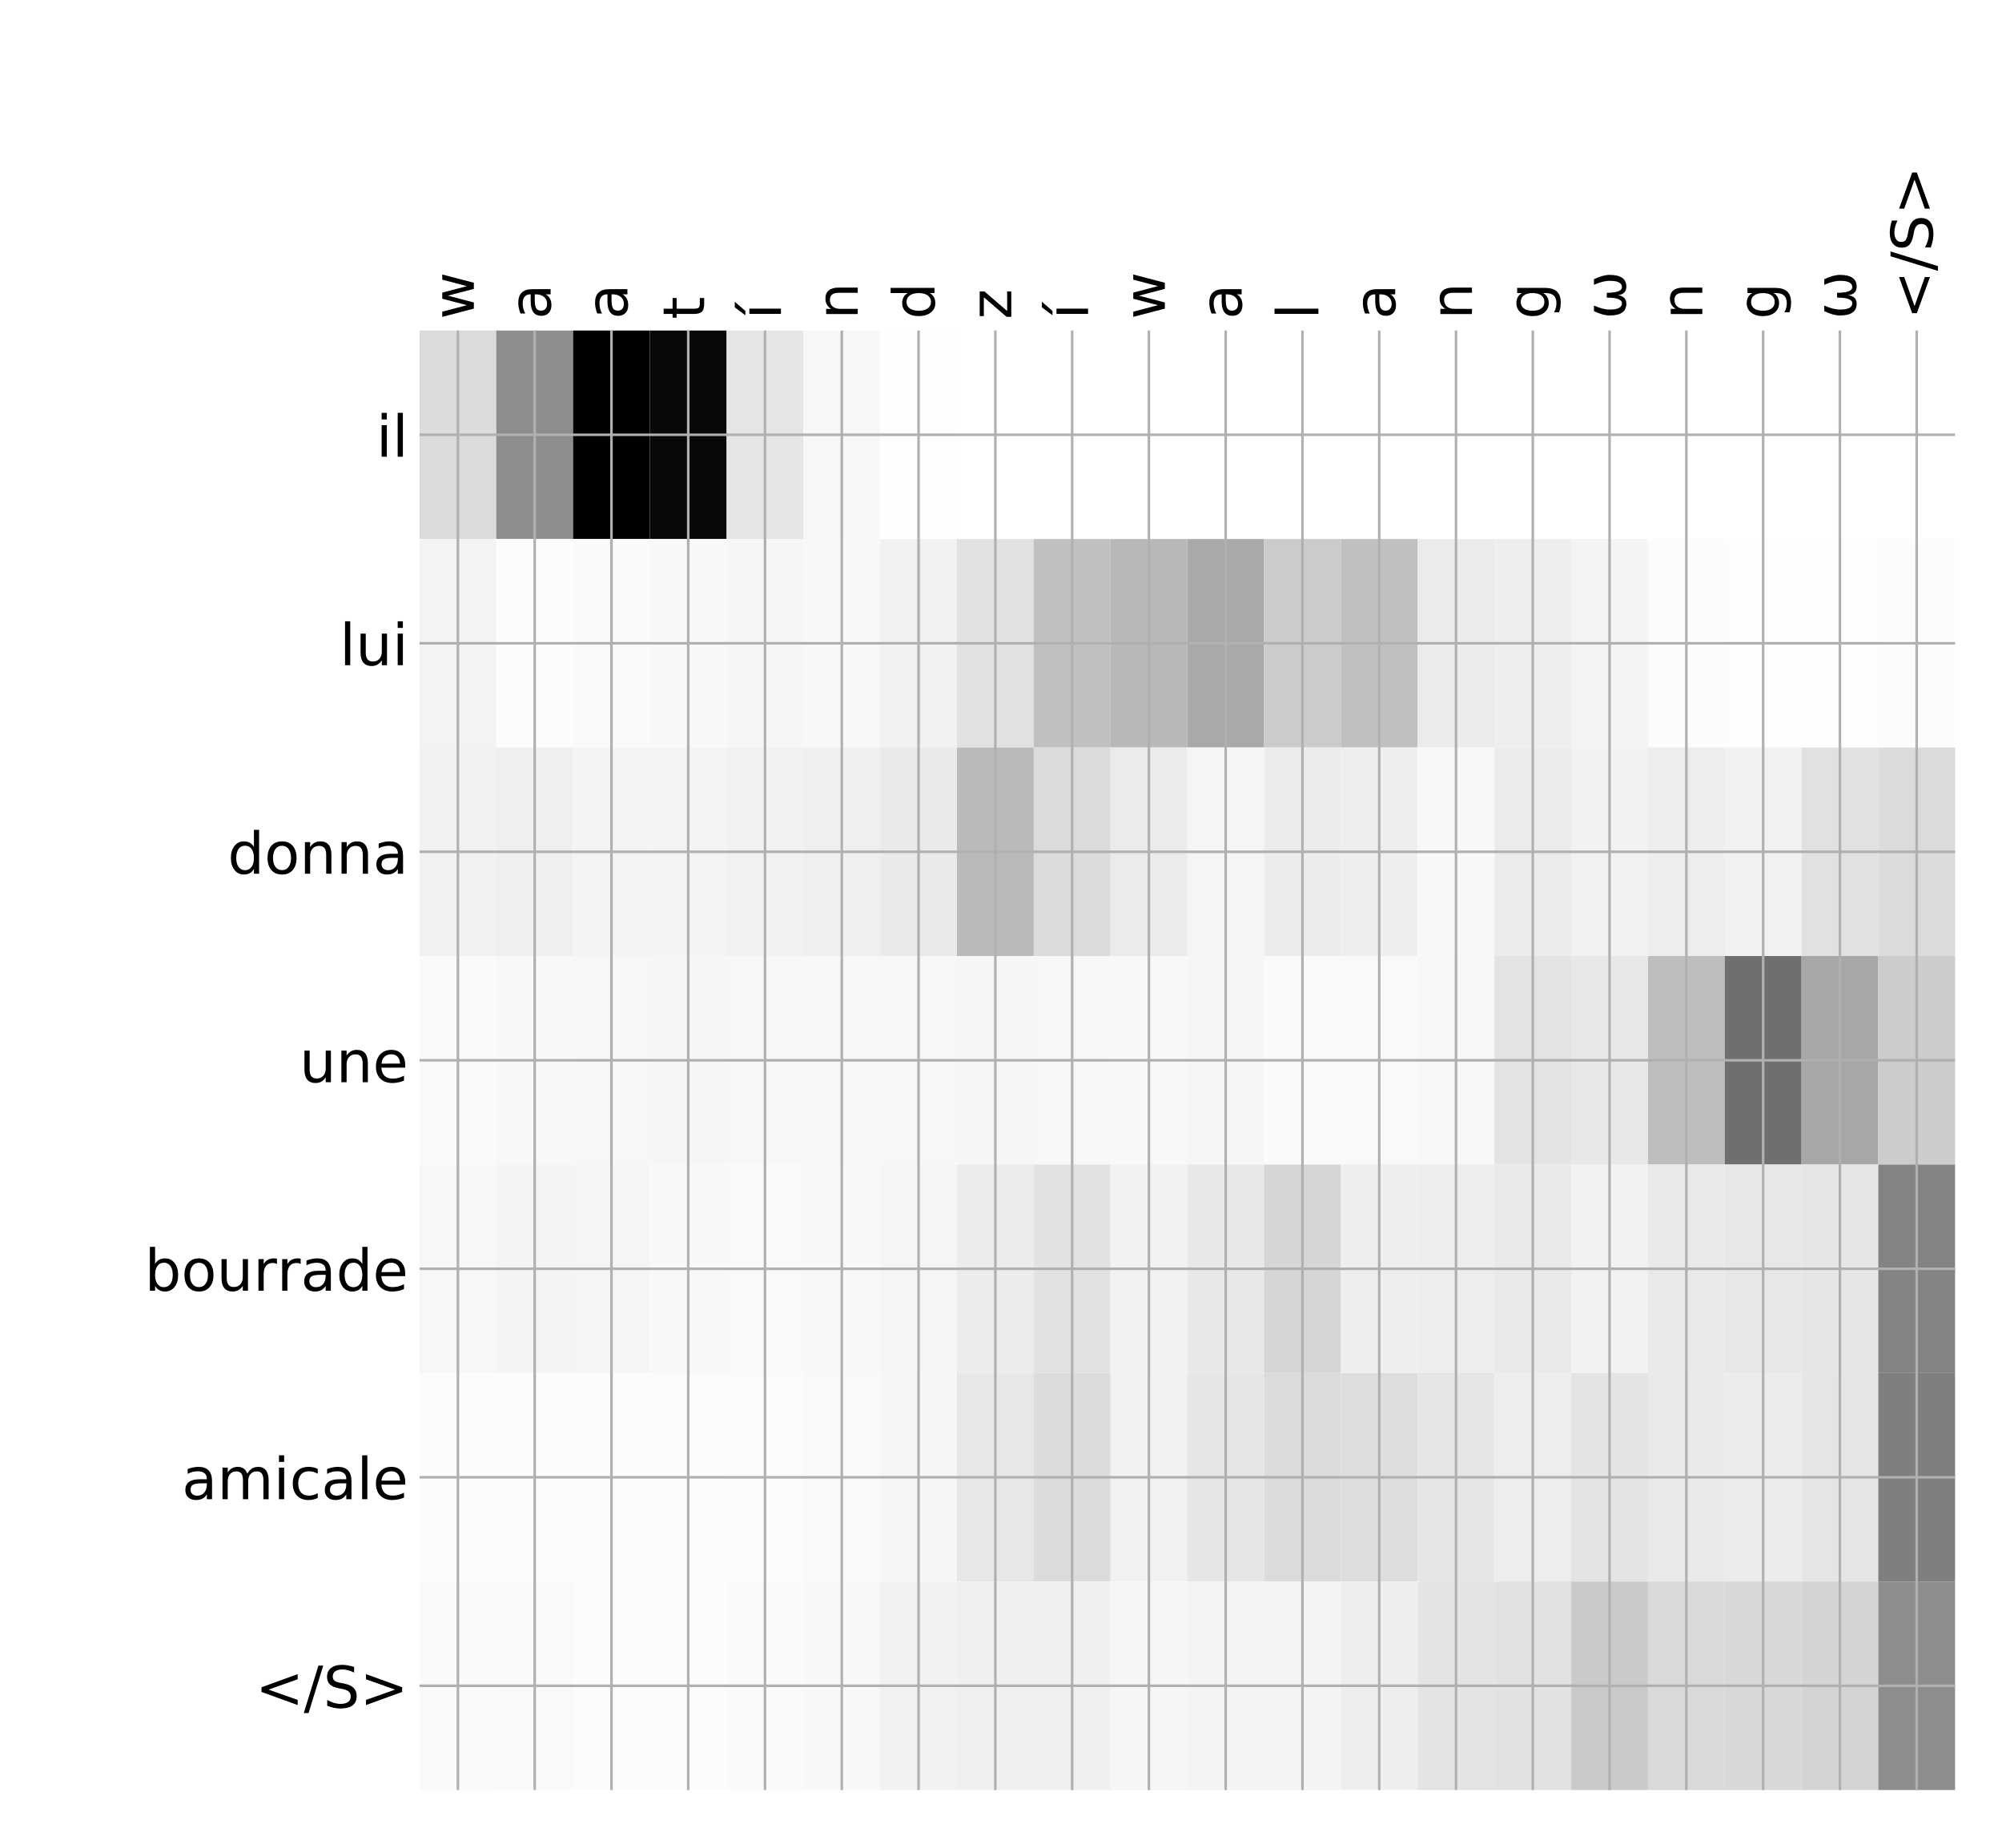<?xml version="1.0" encoding="utf-8" standalone="no"?>
<!DOCTYPE svg PUBLIC "-//W3C//DTD SVG 1.1//EN"
  "http://www.w3.org/Graphics/SVG/1.1/DTD/svg11.dtd">
<!-- Created with matplotlib (http://matplotlib.org/) -->
<svg height="576pt" version="1.1" viewBox="0 0 624 576" width="624pt" xmlns="http://www.w3.org/2000/svg" xmlns:xlink="http://www.w3.org/1999/xlink">
 <defs>
  <style type="text/css">
*{stroke-linecap:butt;stroke-linejoin:round;}
  </style>
 </defs>
 <g id="figure_1">
  <g id="patch_1">
   <path d="M 0 576 
L 624 576 
L 624 0 
L 0 0 
z
" style="fill:#ffffff;"/>
  </g>
  <g id="axes_1">
   <g id="PolyCollection_1">
    <path clip-path="url(#p5110d9d8f3)" d="M 130.758 103.033 
L 130.758 168.029 
L 154.689 168.029 
L 154.689 103.033 
L 130.758 103.033 
z
" style="fill:#dbdbdb;"/>
    <path clip-path="url(#p5110d9d8f3)" d="M 154.689 103.033 
L 154.689 168.029 
L 178.62 168.029 
L 178.62 103.033 
L 154.689 103.033 
z
" style="fill:#8d8d8d;"/>
    <path clip-path="url(#p5110d9d8f3)" d="M 178.62 103.033 
L 178.62 168.029 
L 202.551 168.029 
L 202.551 103.033 
L 178.62 103.033 
z
"/>
    <path clip-path="url(#p5110d9d8f3)" d="M 202.551 103.033 
L 202.551 168.029 
L 226.482 168.029 
L 226.482 103.033 
L 202.551 103.033 
z
" style="fill:#080808;"/>
    <path clip-path="url(#p5110d9d8f3)" d="M 226.482 103.033 
L 226.482 168.029 
L 250.412 168.029 
L 250.412 103.033 
L 226.482 103.033 
z
" style="fill:#e5e5e5;"/>
    <path clip-path="url(#p5110d9d8f3)" d="M 250.412 103.033 
L 250.412 168.029 
L 274.343 168.029 
L 274.343 103.033 
L 250.412 103.033 
z
" style="fill:#f7f7f7;"/>
    <path clip-path="url(#p5110d9d8f3)" d="M 274.343 103.033 
L 274.343 168.029 
L 298.274 168.029 
L 298.274 103.033 
L 274.343 103.033 
z
" style="fill:#fefefe;"/>
    <path clip-path="url(#p5110d9d8f3)" d="M 298.274 103.033 
L 298.274 168.029 
L 322.205 168.029 
L 322.205 103.033 
L 298.274 103.033 
z
" style="fill:#ffffff;"/>
    <path clip-path="url(#p5110d9d8f3)" d="M 322.205 103.033 
L 322.205 168.029 
L 346.136 168.029 
L 346.136 103.033 
L 322.205 103.033 
z
" style="fill:#ffffff;"/>
    <path clip-path="url(#p5110d9d8f3)" d="M 346.136 103.033 
L 346.136 168.029 
L 370.067 168.029 
L 370.067 103.033 
L 346.136 103.033 
z
" style="fill:#ffffff;"/>
    <path clip-path="url(#p5110d9d8f3)" d="M 370.067 103.033 
L 370.067 168.029 
L 393.998 168.029 
L 393.998 103.033 
L 370.067 103.033 
z
" style="fill:#ffffff;"/>
    <path clip-path="url(#p5110d9d8f3)" d="M 393.998 103.033 
L 393.998 168.029 
L 417.928 168.029 
L 417.928 103.033 
L 393.998 103.033 
z
" style="fill:#ffffff;"/>
    <path clip-path="url(#p5110d9d8f3)" d="M 417.928 103.033 
L 417.928 168.029 
L 441.859 168.029 
L 441.859 103.033 
L 417.928 103.033 
z
" style="fill:#ffffff;"/>
    <path clip-path="url(#p5110d9d8f3)" d="M 441.859 103.033 
L 441.859 168.029 
L 465.79 168.029 
L 465.79 103.033 
L 441.859 103.033 
z
" style="fill:#ffffff;"/>
    <path clip-path="url(#p5110d9d8f3)" d="M 465.79 103.033 
L 465.79 168.029 
L 489.721 168.029 
L 489.721 103.033 
L 465.79 103.033 
z
" style="fill:#ffffff;"/>
    <path clip-path="url(#p5110d9d8f3)" d="M 489.721 103.033 
L 489.721 168.029 
L 513.652 168.029 
L 513.652 103.033 
L 489.721 103.033 
z
" style="fill:#ffffff;"/>
    <path clip-path="url(#p5110d9d8f3)" d="M 513.652 103.033 
L 513.652 168.029 
L 537.582 168.029 
L 537.582 103.033 
L 513.652 103.033 
z
" style="fill:#ffffff;"/>
    <path clip-path="url(#p5110d9d8f3)" d="M 537.582 103.033 
L 537.582 168.029 
L 561.513 168.029 
L 561.513 103.033 
L 537.582 103.033 
z
" style="fill:#ffffff;"/>
    <path clip-path="url(#p5110d9d8f3)" d="M 561.513 103.033 
L 561.513 168.029 
L 585.444 168.029 
L 585.444 103.033 
L 561.513 103.033 
z
" style="fill:#ffffff;"/>
    <path clip-path="url(#p5110d9d8f3)" d="M 585.444 103.033 
L 585.444 168.029 
L 609.375 168.029 
L 609.375 103.033 
L 585.444 103.033 
z
" style="fill:#ffffff;"/>
    <path clip-path="url(#p5110d9d8f3)" d="M 130.758 168.029 
L 130.758 233.024 
L 154.689 233.024 
L 154.689 168.029 
L 130.758 168.029 
z
" style="fill:#f3f3f3;"/>
    <path clip-path="url(#p5110d9d8f3)" d="M 154.689 168.029 
L 154.689 233.024 
L 178.62 233.024 
L 178.62 168.029 
L 154.689 168.029 
z
" style="fill:#fcfcfc;"/>
    <path clip-path="url(#p5110d9d8f3)" d="M 178.62 168.029 
L 178.62 233.024 
L 202.551 233.024 
L 202.551 168.029 
L 178.62 168.029 
z
" style="fill:#fafafa;"/>
    <path clip-path="url(#p5110d9d8f3)" d="M 202.551 168.029 
L 202.551 233.024 
L 226.482 233.024 
L 226.482 168.029 
L 202.551 168.029 
z
" style="fill:#f8f8f8;"/>
    <path clip-path="url(#p5110d9d8f3)" d="M 226.482 168.029 
L 226.482 233.024 
L 250.412 233.024 
L 250.412 168.029 
L 226.482 168.029 
z
" style="fill:#f6f6f6;"/>
    <path clip-path="url(#p5110d9d8f3)" d="M 250.412 168.029 
L 250.412 233.024 
L 274.343 233.024 
L 274.343 168.029 
L 250.412 168.029 
z
" style="fill:#f8f8f8;"/>
    <path clip-path="url(#p5110d9d8f3)" d="M 274.343 168.029 
L 274.343 233.024 
L 298.274 233.024 
L 298.274 168.029 
L 274.343 168.029 
z
" style="fill:#f1f1f1;"/>
    <path clip-path="url(#p5110d9d8f3)" d="M 298.274 168.029 
L 298.274 233.024 
L 322.205 233.024 
L 322.205 168.029 
L 298.274 168.029 
z
" style="fill:#e1e1e1;"/>
    <path clip-path="url(#p5110d9d8f3)" d="M 322.205 168.029 
L 322.205 233.024 
L 346.136 233.024 
L 346.136 168.029 
L 322.205 168.029 
z
" style="fill:#c0c0c0;"/>
    <path clip-path="url(#p5110d9d8f3)" d="M 346.136 168.029 
L 346.136 233.024 
L 370.067 233.024 
L 370.067 168.029 
L 346.136 168.029 
z
" style="fill:#b8b8b8;"/>
    <path clip-path="url(#p5110d9d8f3)" d="M 370.067 168.029 
L 370.067 233.024 
L 393.998 233.024 
L 393.998 168.029 
L 370.067 168.029 
z
" style="fill:#a9a9a9;"/>
    <path clip-path="url(#p5110d9d8f3)" d="M 393.998 168.029 
L 393.998 233.024 
L 417.928 233.024 
L 417.928 168.029 
L 393.998 168.029 
z
" style="fill:#cbcbcb;"/>
    <path clip-path="url(#p5110d9d8f3)" d="M 417.928 168.029 
L 417.928 233.024 
L 441.859 233.024 
L 441.859 168.029 
L 417.928 168.029 
z
" style="fill:#c0c0c0;"/>
    <path clip-path="url(#p5110d9d8f3)" d="M 441.859 168.029 
L 441.859 233.024 
L 465.79 233.024 
L 465.79 168.029 
L 441.859 168.029 
z
" style="fill:#ebebeb;"/>
    <path clip-path="url(#p5110d9d8f3)" d="M 465.79 168.029 
L 465.79 233.024 
L 489.721 233.024 
L 489.721 168.029 
L 465.79 168.029 
z
" style="fill:#eeeeee;"/>
    <path clip-path="url(#p5110d9d8f3)" d="M 489.721 168.029 
L 489.721 233.024 
L 513.652 233.024 
L 513.652 168.029 
L 489.721 168.029 
z
" style="fill:#f4f4f4;"/>
    <path clip-path="url(#p5110d9d8f3)" d="M 513.652 168.029 
L 513.652 233.024 
L 537.582 233.024 
L 537.582 168.029 
L 513.652 168.029 
z
" style="fill:#fcfcfc;"/>
    <path clip-path="url(#p5110d9d8f3)" d="M 537.582 168.029 
L 537.582 233.024 
L 561.513 233.024 
L 561.513 168.029 
L 537.582 168.029 
z
" style="fill:#fdfdfd;"/>
    <path clip-path="url(#p5110d9d8f3)" d="M 561.513 168.029 
L 561.513 233.024 
L 585.444 233.024 
L 585.444 168.029 
L 561.513 168.029 
z
" style="fill:#fefefe;"/>
    <path clip-path="url(#p5110d9d8f3)" d="M 585.444 168.029 
L 585.444 233.024 
L 609.375 233.024 
L 609.375 168.029 
L 585.444 168.029 
z
" style="fill:#fcfcfc;"/>
    <path clip-path="url(#p5110d9d8f3)" d="M 130.758 233.024 
L 130.758 298.019 
L 154.689 298.019 
L 154.689 233.024 
L 130.758 233.024 
z
" style="fill:#f1f1f1;"/>
    <path clip-path="url(#p5110d9d8f3)" d="M 154.689 233.024 
L 154.689 298.019 
L 178.62 298.019 
L 178.62 233.024 
L 154.689 233.024 
z
" style="fill:#efefef;"/>
    <path clip-path="url(#p5110d9d8f3)" d="M 178.62 233.024 
L 178.62 298.019 
L 202.551 298.019 
L 202.551 233.024 
L 178.62 233.024 
z
" style="fill:#f4f4f4;"/>
    <path clip-path="url(#p5110d9d8f3)" d="M 202.551 233.024 
L 202.551 298.019 
L 226.482 298.019 
L 226.482 233.024 
L 202.551 233.024 
z
" style="fill:#f4f4f4;"/>
    <path clip-path="url(#p5110d9d8f3)" d="M 226.482 233.024 
L 226.482 298.019 
L 250.412 298.019 
L 250.412 233.024 
L 226.482 233.024 
z
" style="fill:#f1f1f1;"/>
    <path clip-path="url(#p5110d9d8f3)" d="M 250.412 233.024 
L 250.412 298.019 
L 274.343 298.019 
L 274.343 233.024 
L 250.412 233.024 
z
" style="fill:#efefef;"/>
    <path clip-path="url(#p5110d9d8f3)" d="M 274.343 233.024 
L 274.343 298.019 
L 298.274 298.019 
L 298.274 233.024 
L 274.343 233.024 
z
" style="fill:#eaeaea;"/>
    <path clip-path="url(#p5110d9d8f3)" d="M 298.274 233.024 
L 298.274 298.019 
L 322.205 298.019 
L 322.205 233.024 
L 298.274 233.024 
z
" style="fill:#b9b9b9;"/>
    <path clip-path="url(#p5110d9d8f3)" d="M 322.205 233.024 
L 322.205 298.019 
L 346.136 298.019 
L 346.136 233.024 
L 322.205 233.024 
z
" style="fill:#dbdbdb;"/>
    <path clip-path="url(#p5110d9d8f3)" d="M 346.136 233.024 
L 346.136 298.019 
L 370.067 298.019 
L 370.067 233.024 
L 346.136 233.024 
z
" style="fill:#ebebeb;"/>
    <path clip-path="url(#p5110d9d8f3)" d="M 370.067 233.024 
L 370.067 298.019 
L 393.998 298.019 
L 393.998 233.024 
L 370.067 233.024 
z
" style="fill:#f5f5f5;"/>
    <path clip-path="url(#p5110d9d8f3)" d="M 393.998 233.024 
L 393.998 298.019 
L 417.928 298.019 
L 417.928 233.024 
L 393.998 233.024 
z
" style="fill:#ececec;"/>
    <path clip-path="url(#p5110d9d8f3)" d="M 417.928 233.024 
L 417.928 298.019 
L 441.859 298.019 
L 441.859 233.024 
L 417.928 233.024 
z
" style="fill:#eeeeee;"/>
    <path clip-path="url(#p5110d9d8f3)" d="M 441.859 233.024 
L 441.859 298.019 
L 465.79 298.019 
L 465.79 233.024 
L 441.859 233.024 
z
" style="fill:#f8f8f8;"/>
    <path clip-path="url(#p5110d9d8f3)" d="M 465.79 233.024 
L 465.79 298.019 
L 489.721 298.019 
L 489.721 233.024 
L 465.79 233.024 
z
" style="fill:#ebebeb;"/>
    <path clip-path="url(#p5110d9d8f3)" d="M 489.721 233.024 
L 489.721 298.019 
L 513.652 298.019 
L 513.652 233.024 
L 489.721 233.024 
z
" style="fill:#f2f2f2;"/>
    <path clip-path="url(#p5110d9d8f3)" d="M 513.652 233.024 
L 513.652 298.019 
L 537.582 298.019 
L 537.582 233.024 
L 513.652 233.024 
z
" style="fill:#ededed;"/>
    <path clip-path="url(#p5110d9d8f3)" d="M 537.582 233.024 
L 537.582 298.019 
L 561.513 298.019 
L 561.513 233.024 
L 537.582 233.024 
z
" style="fill:#f1f1f1;"/>
    <path clip-path="url(#p5110d9d8f3)" d="M 561.513 233.024 
L 561.513 298.019 
L 585.444 298.019 
L 585.444 233.024 
L 561.513 233.024 
z
" style="fill:#e1e1e1;"/>
    <path clip-path="url(#p5110d9d8f3)" d="M 585.444 233.024 
L 585.444 298.019 
L 609.375 298.019 
L 609.375 233.024 
L 585.444 233.024 
z
" style="fill:#dbdbdb;"/>
    <path clip-path="url(#p5110d9d8f3)" d="M 130.758 298.019 
L 130.758 363.014 
L 154.689 363.014 
L 154.689 298.019 
L 130.758 298.019 
z
" style="fill:#fafafa;"/>
    <path clip-path="url(#p5110d9d8f3)" d="M 154.689 298.019 
L 154.689 363.014 
L 178.62 363.014 
L 178.62 298.019 
L 154.689 298.019 
z
" style="fill:#f8f8f8;"/>
    <path clip-path="url(#p5110d9d8f3)" d="M 178.62 298.019 
L 178.62 363.014 
L 202.551 363.014 
L 202.551 298.019 
L 178.62 298.019 
z
" style="fill:#f7f7f7;"/>
    <path clip-path="url(#p5110d9d8f3)" d="M 202.551 298.019 
L 202.551 363.014 
L 226.482 363.014 
L 226.482 298.019 
L 202.551 298.019 
z
" style="fill:#f6f6f6;"/>
    <path clip-path="url(#p5110d9d8f3)" d="M 226.482 298.019 
L 226.482 363.014 
L 250.412 363.014 
L 250.412 298.019 
L 226.482 298.019 
z
" style="fill:#f7f7f7;"/>
    <path clip-path="url(#p5110d9d8f3)" d="M 250.412 298.019 
L 250.412 363.014 
L 274.343 363.014 
L 274.343 298.019 
L 250.412 298.019 
z
" style="fill:#f7f7f7;"/>
    <path clip-path="url(#p5110d9d8f3)" d="M 274.343 298.019 
L 274.343 363.014 
L 298.274 363.014 
L 298.274 298.019 
L 274.343 298.019 
z
" style="fill:#f7f7f7;"/>
    <path clip-path="url(#p5110d9d8f3)" d="M 298.274 298.019 
L 298.274 363.014 
L 322.205 363.014 
L 322.205 298.019 
L 298.274 298.019 
z
" style="fill:#f6f6f6;"/>
    <path clip-path="url(#p5110d9d8f3)" d="M 322.205 298.019 
L 322.205 363.014 
L 346.136 363.014 
L 346.136 298.019 
L 322.205 298.019 
z
" style="fill:#f7f7f7;"/>
    <path clip-path="url(#p5110d9d8f3)" d="M 346.136 298.019 
L 346.136 363.014 
L 370.067 363.014 
L 370.067 298.019 
L 346.136 298.019 
z
" style="fill:#f8f8f8;"/>
    <path clip-path="url(#p5110d9d8f3)" d="M 370.067 298.019 
L 370.067 363.014 
L 393.998 363.014 
L 393.998 298.019 
L 370.067 298.019 
z
" style="fill:#f6f6f6;"/>
    <path clip-path="url(#p5110d9d8f3)" d="M 393.998 298.019 
L 393.998 363.014 
L 417.928 363.014 
L 417.928 298.019 
L 393.998 298.019 
z
" style="fill:#fafafa;"/>
    <path clip-path="url(#p5110d9d8f3)" d="M 417.928 298.019 
L 417.928 363.014 
L 441.859 363.014 
L 441.859 298.019 
L 417.928 298.019 
z
" style="fill:#f9f9f9;"/>
    <path clip-path="url(#p5110d9d8f3)" d="M 441.859 298.019 
L 441.859 363.014 
L 465.79 363.014 
L 465.79 298.019 
L 441.859 298.019 
z
" style="fill:#f7f7f7;"/>
    <path clip-path="url(#p5110d9d8f3)" d="M 465.79 298.019 
L 465.79 363.014 
L 489.721 363.014 
L 489.721 298.019 
L 465.79 298.019 
z
" style="fill:#e3e3e3;"/>
    <path clip-path="url(#p5110d9d8f3)" d="M 489.721 298.019 
L 489.721 363.014 
L 513.652 363.014 
L 513.652 298.019 
L 489.721 298.019 
z
" style="fill:#e8e8e8;"/>
    <path clip-path="url(#p5110d9d8f3)" d="M 513.652 298.019 
L 513.652 363.014 
L 537.582 363.014 
L 537.582 298.019 
L 513.652 298.019 
z
" style="fill:#bebebe;"/>
    <path clip-path="url(#p5110d9d8f3)" d="M 537.582 298.019 
L 537.582 363.014 
L 561.513 363.014 
L 561.513 298.019 
L 537.582 298.019 
z
" style="fill:#6f6f6f;"/>
    <path clip-path="url(#p5110d9d8f3)" d="M 561.513 298.019 
L 561.513 363.014 
L 585.444 363.014 
L 585.444 298.019 
L 561.513 298.019 
z
" style="fill:#a7a7a7;"/>
    <path clip-path="url(#p5110d9d8f3)" d="M 585.444 298.019 
L 585.444 363.014 
L 609.375 363.014 
L 609.375 298.019 
L 585.444 298.019 
z
" style="fill:#cccccc;"/>
    <path clip-path="url(#p5110d9d8f3)" d="M 130.758 363.014 
L 130.758 428.01 
L 154.689 428.01 
L 154.689 363.014 
L 130.758 363.014 
z
" style="fill:#f7f7f7;"/>
    <path clip-path="url(#p5110d9d8f3)" d="M 154.689 363.014 
L 154.689 428.01 
L 178.62 428.01 
L 178.62 363.014 
L 154.689 363.014 
z
" style="fill:#f4f4f4;"/>
    <path clip-path="url(#p5110d9d8f3)" d="M 178.62 363.014 
L 178.62 428.01 
L 202.551 428.01 
L 202.551 363.014 
L 178.62 363.014 
z
" style="fill:#f5f5f5;"/>
    <path clip-path="url(#p5110d9d8f3)" d="M 202.551 363.014 
L 202.551 428.01 
L 226.482 428.01 
L 226.482 363.014 
L 202.551 363.014 
z
" style="fill:#f8f8f8;"/>
    <path clip-path="url(#p5110d9d8f3)" d="M 226.482 363.014 
L 226.482 428.01 
L 250.412 428.01 
L 250.412 363.014 
L 226.482 363.014 
z
" style="fill:#f9f9f9;"/>
    <path clip-path="url(#p5110d9d8f3)" d="M 250.412 363.014 
L 250.412 428.01 
L 274.343 428.01 
L 274.343 363.014 
L 250.412 363.014 
z
" style="fill:#f8f8f8;"/>
    <path clip-path="url(#p5110d9d8f3)" d="M 274.343 363.014 
L 274.343 428.01 
L 298.274 428.01 
L 298.274 363.014 
L 274.343 363.014 
z
" style="fill:#f5f5f5;"/>
    <path clip-path="url(#p5110d9d8f3)" d="M 298.274 363.014 
L 298.274 428.01 
L 322.205 428.01 
L 322.205 363.014 
L 298.274 363.014 
z
" style="fill:#ececec;"/>
    <path clip-path="url(#p5110d9d8f3)" d="M 322.205 363.014 
L 322.205 428.01 
L 346.136 428.01 
L 346.136 363.014 
L 322.205 363.014 
z
" style="fill:#e2e2e2;"/>
    <path clip-path="url(#p5110d9d8f3)" d="M 346.136 363.014 
L 346.136 428.01 
L 370.067 428.01 
L 370.067 363.014 
L 346.136 363.014 
z
" style="fill:#f2f2f2;"/>
    <path clip-path="url(#p5110d9d8f3)" d="M 370.067 363.014 
L 370.067 428.01 
L 393.998 428.01 
L 393.998 363.014 
L 370.067 363.014 
z
" style="fill:#e8e8e8;"/>
    <path clip-path="url(#p5110d9d8f3)" d="M 393.998 363.014 
L 393.998 428.01 
L 417.928 428.01 
L 417.928 363.014 
L 393.998 363.014 
z
" style="fill:#d6d6d6;"/>
    <path clip-path="url(#p5110d9d8f3)" d="M 417.928 363.014 
L 417.928 428.01 
L 441.859 428.01 
L 441.859 363.014 
L 417.928 363.014 
z
" style="fill:#eeeeee;"/>
    <path clip-path="url(#p5110d9d8f3)" d="M 441.859 363.014 
L 441.859 428.01 
L 465.79 428.01 
L 465.79 363.014 
L 441.859 363.014 
z
" style="fill:#ededed;"/>
    <path clip-path="url(#p5110d9d8f3)" d="M 465.79 363.014 
L 465.79 428.01 
L 489.721 428.01 
L 489.721 363.014 
L 465.79 363.014 
z
" style="fill:#e9e9e9;"/>
    <path clip-path="url(#p5110d9d8f3)" d="M 489.721 363.014 
L 489.721 428.01 
L 513.652 428.01 
L 513.652 363.014 
L 489.721 363.014 
z
" style="fill:#f2f2f2;"/>
    <path clip-path="url(#p5110d9d8f3)" d="M 513.652 363.014 
L 513.652 428.01 
L 537.582 428.01 
L 537.582 363.014 
L 513.652 363.014 
z
" style="fill:#e9e9e9;"/>
    <path clip-path="url(#p5110d9d8f3)" d="M 537.582 363.014 
L 537.582 428.01 
L 561.513 428.01 
L 561.513 363.014 
L 537.582 363.014 
z
" style="fill:#e7e7e7;"/>
    <path clip-path="url(#p5110d9d8f3)" d="M 561.513 363.014 
L 561.513 428.01 
L 585.444 428.01 
L 585.444 363.014 
L 561.513 363.014 
z
" style="fill:#e6e6e6;"/>
    <path clip-path="url(#p5110d9d8f3)" d="M 585.444 363.014 
L 585.444 428.01 
L 609.375 428.01 
L 609.375 363.014 
L 585.444 363.014 
z
" style="fill:#838383;"/>
    <path clip-path="url(#p5110d9d8f3)" d="M 130.758 428.01 
L 130.758 493.005 
L 154.689 493.005 
L 154.689 428.01 
L 130.758 428.01 
z
" style="fill:#fcfcfc;"/>
    <path clip-path="url(#p5110d9d8f3)" d="M 154.689 428.01 
L 154.689 493.005 
L 178.62 493.005 
L 178.62 428.01 
L 154.689 428.01 
z
" style="fill:#fcfcfc;"/>
    <path clip-path="url(#p5110d9d8f3)" d="M 178.62 428.01 
L 178.62 493.005 
L 202.551 493.005 
L 202.551 428.01 
L 178.62 428.01 
z
" style="fill:#fcfcfc;"/>
    <path clip-path="url(#p5110d9d8f3)" d="M 202.551 428.01 
L 202.551 493.005 
L 226.482 493.005 
L 226.482 428.01 
L 202.551 428.01 
z
" style="fill:#fcfcfc;"/>
    <path clip-path="url(#p5110d9d8f3)" d="M 226.482 428.01 
L 226.482 493.005 
L 250.412 493.005 
L 250.412 428.01 
L 226.482 428.01 
z
" style="fill:#fbfbfb;"/>
    <path clip-path="url(#p5110d9d8f3)" d="M 250.412 428.01 
L 250.412 493.005 
L 274.343 493.005 
L 274.343 428.01 
L 250.412 428.01 
z
" style="fill:#f9f9f9;"/>
    <path clip-path="url(#p5110d9d8f3)" d="M 274.343 428.01 
L 274.343 493.005 
L 298.274 493.005 
L 298.274 428.01 
L 274.343 428.01 
z
" style="fill:#f6f6f6;"/>
    <path clip-path="url(#p5110d9d8f3)" d="M 298.274 428.01 
L 298.274 493.005 
L 322.205 493.005 
L 322.205 428.01 
L 298.274 428.01 
z
" style="fill:#e7e7e7;"/>
    <path clip-path="url(#p5110d9d8f3)" d="M 322.205 428.01 
L 322.205 493.005 
L 346.136 493.005 
L 346.136 428.01 
L 322.205 428.01 
z
" style="fill:#dcdcdc;"/>
    <path clip-path="url(#p5110d9d8f3)" d="M 346.136 428.01 
L 346.136 493.005 
L 370.067 493.005 
L 370.067 428.01 
L 346.136 428.01 
z
" style="fill:#f1f1f1;"/>
    <path clip-path="url(#p5110d9d8f3)" d="M 370.067 428.01 
L 370.067 493.005 
L 393.998 493.005 
L 393.998 428.01 
L 370.067 428.01 
z
" style="fill:#e6e6e6;"/>
    <path clip-path="url(#p5110d9d8f3)" d="M 393.998 428.01 
L 393.998 493.005 
L 417.928 493.005 
L 417.928 428.01 
L 393.998 428.01 
z
" style="fill:#dbdbdb;"/>
    <path clip-path="url(#p5110d9d8f3)" d="M 417.928 428.01 
L 417.928 493.005 
L 441.859 493.005 
L 441.859 428.01 
L 417.928 428.01 
z
" style="fill:#dddddd;"/>
    <path clip-path="url(#p5110d9d8f3)" d="M 441.859 428.01 
L 441.859 493.005 
L 465.79 493.005 
L 465.79 428.01 
L 441.859 428.01 
z
" style="fill:#e6e6e6;"/>
    <path clip-path="url(#p5110d9d8f3)" d="M 465.79 428.01 
L 465.79 493.005 
L 489.721 493.005 
L 489.721 428.01 
L 465.79 428.01 
z
" style="fill:#ededed;"/>
    <path clip-path="url(#p5110d9d8f3)" d="M 489.721 428.01 
L 489.721 493.005 
L 513.652 493.005 
L 513.652 428.01 
L 489.721 428.01 
z
" style="fill:#e4e4e4;"/>
    <path clip-path="url(#p5110d9d8f3)" d="M 513.652 428.01 
L 513.652 493.005 
L 537.582 493.005 
L 537.582 428.01 
L 513.652 428.01 
z
" style="fill:#eaeaea;"/>
    <path clip-path="url(#p5110d9d8f3)" d="M 537.582 428.01 
L 537.582 493.005 
L 561.513 493.005 
L 561.513 428.01 
L 537.582 428.01 
z
" style="fill:#ececec;"/>
    <path clip-path="url(#p5110d9d8f3)" d="M 561.513 428.01 
L 561.513 493.005 
L 585.444 493.005 
L 585.444 428.01 
L 561.513 428.01 
z
" style="fill:#e5e5e5;"/>
    <path clip-path="url(#p5110d9d8f3)" d="M 585.444 428.01 
L 585.444 493.005 
L 609.375 493.005 
L 609.375 428.01 
L 585.444 428.01 
z
" style="fill:#7f7f7f;"/>
    <path clip-path="url(#p5110d9d8f3)" d="M 130.758 493.005 
L 130.758 558 
L 154.689 558 
L 154.689 493.005 
L 130.758 493.005 
z
" style="fill:#fafafa;"/>
    <path clip-path="url(#p5110d9d8f3)" d="M 154.689 493.005 
L 154.689 558 
L 178.62 558 
L 178.62 493.005 
L 154.689 493.005 
z
" style="fill:#f9f9f9;"/>
    <path clip-path="url(#p5110d9d8f3)" d="M 178.62 493.005 
L 178.62 558 
L 202.551 558 
L 202.551 493.005 
L 178.62 493.005 
z
" style="fill:#fcfcfc;"/>
    <path clip-path="url(#p5110d9d8f3)" d="M 202.551 493.005 
L 202.551 558 
L 226.482 558 
L 226.482 493.005 
L 202.551 493.005 
z
" style="fill:#fcfcfc;"/>
    <path clip-path="url(#p5110d9d8f3)" d="M 226.482 493.005 
L 226.482 558 
L 250.412 558 
L 250.412 493.005 
L 226.482 493.005 
z
" style="fill:#fafafa;"/>
    <path clip-path="url(#p5110d9d8f3)" d="M 250.412 493.005 
L 250.412 558 
L 274.343 558 
L 274.343 493.005 
L 250.412 493.005 
z
" style="fill:#f8f8f8;"/>
    <path clip-path="url(#p5110d9d8f3)" d="M 274.343 493.005 
L 274.343 558 
L 298.274 558 
L 298.274 493.005 
L 274.343 493.005 
z
" style="fill:#f2f2f2;"/>
    <path clip-path="url(#p5110d9d8f3)" d="M 298.274 493.005 
L 298.274 558 
L 322.205 558 
L 322.205 493.005 
L 298.274 493.005 
z
" style="fill:#f0f0f0;"/>
    <path clip-path="url(#p5110d9d8f3)" d="M 322.205 493.005 
L 322.205 558 
L 346.136 558 
L 346.136 493.005 
L 322.205 493.005 
z
" style="fill:#f0f0f0;"/>
    <path clip-path="url(#p5110d9d8f3)" d="M 346.136 493.005 
L 346.136 558 
L 370.067 558 
L 370.067 493.005 
L 346.136 493.005 
z
" style="fill:#f6f6f6;"/>
    <path clip-path="url(#p5110d9d8f3)" d="M 370.067 493.005 
L 370.067 558 
L 393.998 558 
L 393.998 493.005 
L 370.067 493.005 
z
" style="fill:#f4f4f4;"/>
    <path clip-path="url(#p5110d9d8f3)" d="M 393.998 493.005 
L 393.998 558 
L 417.928 558 
L 417.928 493.005 
L 393.998 493.005 
z
" style="fill:#f4f4f4;"/>
    <path clip-path="url(#p5110d9d8f3)" d="M 417.928 493.005 
L 417.928 558 
L 441.859 558 
L 441.859 493.005 
L 417.928 493.005 
z
" style="fill:#eeeeee;"/>
    <path clip-path="url(#p5110d9d8f3)" d="M 441.859 493.005 
L 441.859 558 
L 465.79 558 
L 465.79 493.005 
L 441.859 493.005 
z
" style="fill:#e4e4e4;"/>
    <path clip-path="url(#p5110d9d8f3)" d="M 465.79 493.005 
L 465.79 558 
L 489.721 558 
L 489.721 493.005 
L 465.79 493.005 
z
" style="fill:#e2e2e2;"/>
    <path clip-path="url(#p5110d9d8f3)" d="M 489.721 493.005 
L 489.721 558 
L 513.652 558 
L 513.652 493.005 
L 489.721 493.005 
z
" style="fill:#cacaca;"/>
    <path clip-path="url(#p5110d9d8f3)" d="M 513.652 493.005 
L 513.652 558 
L 537.582 558 
L 537.582 493.005 
L 513.652 493.005 
z
" style="fill:#d9d9d9;"/>
    <path clip-path="url(#p5110d9d8f3)" d="M 537.582 493.005 
L 537.582 558 
L 561.513 558 
L 561.513 493.005 
L 537.582 493.005 
z
" style="fill:#d8d8d8;"/>
    <path clip-path="url(#p5110d9d8f3)" d="M 561.513 493.005 
L 561.513 558 
L 585.444 558 
L 585.444 493.005 
L 561.513 493.005 
z
" style="fill:#d4d4d4;"/>
    <path clip-path="url(#p5110d9d8f3)" d="M 585.444 493.005 
L 585.444 558 
L 609.375 558 
L 609.375 493.005 
L 585.444 493.005 
z
" style="fill:#8d8d8d;"/>
   </g>
   <g id="matplotlib.axis_1">
    <g id="xtick_1">
     <g id="line2d_1">
      <path clip-path="url(#p5110d9d8f3)" d="M 142.724 558 
L 142.724 103.033 
" style="fill:none;stroke:#b0b0b0;stroke-linecap:square;stroke-width:0.8;"/>
     </g>
     <g id="line2d_2"/>
     <g id="text_1">
      <!-- w -->
      <defs>
       <path d="M 4.203 54.688 
L 13.188 54.688 
L 24.422 12.016 
L 35.594 54.688 
L 46.188 54.688 
L 57.422 12.016 
L 68.609 54.688 
L 77.594 54.688 
L 63.281 0 
L 52.688 0 
L 40.922 44.828 
L 29.109 0 
L 18.5 0 
z
" id="DejaVuSans-77"/>
      </defs>
      <g transform="translate(147.691 99.533)rotate(-90)scale(0.18 -0.18)">
       <use xlink:href="#DejaVuSans-77"/>
      </g>
     </g>
    </g>
    <g id="xtick_2">
     <g id="line2d_3">
      <path clip-path="url(#p5110d9d8f3)" d="M 166.655 558 
L 166.655 103.033 
" style="fill:none;stroke:#b0b0b0;stroke-linecap:square;stroke-width:0.8;"/>
     </g>
     <g id="line2d_4"/>
     <g id="text_2">
      <!-- a -->
      <defs>
       <path d="M 34.281 27.484 
Q 23.391 27.484 19.188 25 
Q 14.984 22.516 14.984 16.5 
Q 14.984 11.719 18.141 8.906 
Q 21.297 6.109 26.703 6.109 
Q 34.188 6.109 38.703 11.406 
Q 43.219 16.703 43.219 25.484 
L 43.219 27.484 
z
M 52.203 31.203 
L 52.203 0 
L 43.219 0 
L 43.219 8.297 
Q 40.141 3.328 35.547 0.953 
Q 30.953 -1.422 24.312 -1.422 
Q 15.922 -1.422 10.953 3.297 
Q 6 8.016 6 15.922 
Q 6 25.141 12.172 29.828 
Q 18.359 34.516 30.609 34.516 
L 43.219 34.516 
L 43.219 35.406 
Q 43.219 41.609 39.141 45 
Q 35.062 48.391 27.688 48.391 
Q 23 48.391 18.547 47.266 
Q 14.109 46.141 10.016 43.891 
L 10.016 52.203 
Q 14.938 54.109 19.578 55.047 
Q 24.219 56 28.609 56 
Q 40.484 56 46.344 49.844 
Q 52.203 43.703 52.203 31.203 
z
" id="DejaVuSans-61"/>
      </defs>
      <g transform="translate(171.621 99.533)rotate(-90)scale(0.18 -0.18)">
       <use xlink:href="#DejaVuSans-61"/>
      </g>
     </g>
    </g>
    <g id="xtick_3">
     <g id="line2d_5">
      <path clip-path="url(#p5110d9d8f3)" d="M 190.585 558 
L 190.585 103.033 
" style="fill:none;stroke:#b0b0b0;stroke-linecap:square;stroke-width:0.8;"/>
     </g>
     <g id="line2d_6"/>
     <g id="text_3">
      <!-- a -->
      <g transform="translate(195.552 99.533)rotate(-90)scale(0.18 -0.18)">
       <use xlink:href="#DejaVuSans-61"/>
      </g>
     </g>
    </g>
    <g id="xtick_4">
     <g id="line2d_7">
      <path clip-path="url(#p5110d9d8f3)" d="M 214.516 558 
L 214.516 103.033 
" style="fill:none;stroke:#b0b0b0;stroke-linecap:square;stroke-width:0.8;"/>
     </g>
     <g id="line2d_8"/>
     <g id="text_4">
      <!-- t -->
      <defs>
       <path d="M 18.312 70.219 
L 18.312 54.688 
L 36.812 54.688 
L 36.812 47.703 
L 18.312 47.703 
L 18.312 18.016 
Q 18.312 11.328 20.141 9.422 
Q 21.969 7.516 27.594 7.516 
L 36.812 7.516 
L 36.812 0 
L 27.594 0 
Q 17.188 0 13.234 3.875 
Q 9.281 7.766 9.281 18.016 
L 9.281 47.703 
L 2.688 47.703 
L 2.688 54.688 
L 9.281 54.688 
L 9.281 70.219 
z
" id="DejaVuSans-74"/>
      </defs>
      <g transform="translate(219.483 99.533)rotate(-90)scale(0.18 -0.18)">
       <use xlink:href="#DejaVuSans-74"/>
      </g>
     </g>
    </g>
    <g id="xtick_5">
     <g id="line2d_9">
      <path clip-path="url(#p5110d9d8f3)" d="M 238.447 558 
L 238.447 103.033 
" style="fill:none;stroke:#b0b0b0;stroke-linecap:square;stroke-width:0.8;"/>
     </g>
     <g id="line2d_10"/>
     <g id="text_5">
      <!-- í -->
      <defs>
       <path d="M 20.656 79.984 
L 30.375 79.984 
L 14.469 61.625 
L 6.984 61.625 
z
M 9.422 54.688 
L 18.406 54.688 
L 18.406 0 
L 9.422 0 
z
M 13.922 56 
z
" id="DejaVuSans-ed"/>
      </defs>
      <g transform="translate(243.414 99.533)rotate(-90)scale(0.18 -0.18)">
       <use xlink:href="#DejaVuSans-ed"/>
      </g>
     </g>
    </g>
    <g id="xtick_6">
     <g id="line2d_11">
      <path clip-path="url(#p5110d9d8f3)" d="M 262.378 558 
L 262.378 103.033 
" style="fill:none;stroke:#b0b0b0;stroke-linecap:square;stroke-width:0.8;"/>
     </g>
     <g id="line2d_12"/>
     <g id="text_6">
      <!-- n -->
      <defs>
       <path d="M 54.891 33.016 
L 54.891 0 
L 45.906 0 
L 45.906 32.719 
Q 45.906 40.484 42.875 44.328 
Q 39.844 48.188 33.797 48.188 
Q 26.516 48.188 22.312 43.547 
Q 18.109 38.922 18.109 30.906 
L 18.109 0 
L 9.078 0 
L 9.078 54.688 
L 18.109 54.688 
L 18.109 46.188 
Q 21.344 51.125 25.703 53.562 
Q 30.078 56 35.797 56 
Q 45.219 56 50.047 50.172 
Q 54.891 44.344 54.891 33.016 
z
" id="DejaVuSans-6e"/>
      </defs>
      <g transform="translate(267.345 99.533)rotate(-90)scale(0.18 -0.18)">
       <use xlink:href="#DejaVuSans-6e"/>
      </g>
     </g>
    </g>
    <g id="xtick_7">
     <g id="line2d_13">
      <path clip-path="url(#p5110d9d8f3)" d="M 286.309 558 
L 286.309 103.033 
" style="fill:none;stroke:#b0b0b0;stroke-linecap:square;stroke-width:0.8;"/>
     </g>
     <g id="line2d_14"/>
     <g id="text_7">
      <!-- d -->
      <defs>
       <path d="M 45.406 46.391 
L 45.406 75.984 
L 54.391 75.984 
L 54.391 0 
L 45.406 0 
L 45.406 8.203 
Q 42.578 3.328 38.25 0.953 
Q 33.938 -1.422 27.875 -1.422 
Q 17.969 -1.422 11.734 6.484 
Q 5.516 14.406 5.516 27.297 
Q 5.516 40.188 11.734 48.094 
Q 17.969 56 27.875 56 
Q 33.938 56 38.25 53.625 
Q 42.578 51.266 45.406 46.391 
z
M 14.797 27.297 
Q 14.797 17.391 18.875 11.75 
Q 22.953 6.109 30.078 6.109 
Q 37.203 6.109 41.297 11.75 
Q 45.406 17.391 45.406 27.297 
Q 45.406 37.203 41.297 42.844 
Q 37.203 48.484 30.078 48.484 
Q 22.953 48.484 18.875 42.844 
Q 14.797 37.203 14.797 27.297 
z
" id="DejaVuSans-64"/>
      </defs>
      <g transform="translate(291.276 99.533)rotate(-90)scale(0.18 -0.18)">
       <use xlink:href="#DejaVuSans-64"/>
      </g>
     </g>
    </g>
    <g id="xtick_8">
     <g id="line2d_15">
      <path clip-path="url(#p5110d9d8f3)" d="M 310.24 558 
L 310.24 103.033 
" style="fill:none;stroke:#b0b0b0;stroke-linecap:square;stroke-width:0.8;"/>
     </g>
     <g id="line2d_16"/>
     <g id="text_8">
      <!-- z -->
      <defs>
       <path d="M 5.516 54.688 
L 48.188 54.688 
L 48.188 46.484 
L 14.406 7.172 
L 48.188 7.172 
L 48.188 0 
L 4.297 0 
L 4.297 8.203 
L 38.094 47.516 
L 5.516 47.516 
z
" id="DejaVuSans-7a"/>
      </defs>
      <g transform="translate(315.206 99.533)rotate(-90)scale(0.18 -0.18)">
       <use xlink:href="#DejaVuSans-7a"/>
      </g>
     </g>
    </g>
    <g id="xtick_9">
     <g id="line2d_17">
      <path clip-path="url(#p5110d9d8f3)" d="M 334.17 558 
L 334.17 103.033 
" style="fill:none;stroke:#b0b0b0;stroke-linecap:square;stroke-width:0.8;"/>
     </g>
     <g id="line2d_18"/>
     <g id="text_9">
      <!-- í -->
      <g transform="translate(339.137 99.533)rotate(-90)scale(0.18 -0.18)">
       <use xlink:href="#DejaVuSans-ed"/>
      </g>
     </g>
    </g>
    <g id="xtick_10">
     <g id="line2d_19">
      <path clip-path="url(#p5110d9d8f3)" d="M 358.101 558 
L 358.101 103.033 
" style="fill:none;stroke:#b0b0b0;stroke-linecap:square;stroke-width:0.8;"/>
     </g>
     <g id="line2d_20"/>
     <g id="text_10">
      <!-- w -->
      <g transform="translate(363.068 99.533)rotate(-90)scale(0.18 -0.18)">
       <use xlink:href="#DejaVuSans-77"/>
      </g>
     </g>
    </g>
    <g id="xtick_11">
     <g id="line2d_21">
      <path clip-path="url(#p5110d9d8f3)" d="M 382.032 558 
L 382.032 103.033 
" style="fill:none;stroke:#b0b0b0;stroke-linecap:square;stroke-width:0.8;"/>
     </g>
     <g id="line2d_22"/>
     <g id="text_11">
      <!-- a -->
      <g transform="translate(386.999 99.533)rotate(-90)scale(0.18 -0.18)">
       <use xlink:href="#DejaVuSans-61"/>
      </g>
     </g>
    </g>
    <g id="xtick_12">
     <g id="line2d_23">
      <path clip-path="url(#p5110d9d8f3)" d="M 405.963 558 
L 405.963 103.033 
" style="fill:none;stroke:#b0b0b0;stroke-linecap:square;stroke-width:0.8;"/>
     </g>
     <g id="line2d_24"/>
     <g id="text_12">
      <!-- l -->
      <defs>
       <path d="M 9.422 75.984 
L 18.406 75.984 
L 18.406 0 
L 9.422 0 
z
" id="DejaVuSans-6c"/>
      </defs>
      <g transform="translate(410.93 99.533)rotate(-90)scale(0.18 -0.18)">
       <use xlink:href="#DejaVuSans-6c"/>
      </g>
     </g>
    </g>
    <g id="xtick_13">
     <g id="line2d_25">
      <path clip-path="url(#p5110d9d8f3)" d="M 429.894 558 
L 429.894 103.033 
" style="fill:none;stroke:#b0b0b0;stroke-linecap:square;stroke-width:0.8;"/>
     </g>
     <g id="line2d_26"/>
     <g id="text_13">
      <!-- a -->
      <g transform="translate(434.861 99.533)rotate(-90)scale(0.18 -0.18)">
       <use xlink:href="#DejaVuSans-61"/>
      </g>
     </g>
    </g>
    <g id="xtick_14">
     <g id="line2d_27">
      <path clip-path="url(#p5110d9d8f3)" d="M 453.825 558 
L 453.825 103.033 
" style="fill:none;stroke:#b0b0b0;stroke-linecap:square;stroke-width:0.8;"/>
     </g>
     <g id="line2d_28"/>
     <g id="text_14">
      <!-- n -->
      <g transform="translate(458.791 99.533)rotate(-90)scale(0.18 -0.18)">
       <use xlink:href="#DejaVuSans-6e"/>
      </g>
     </g>
    </g>
    <g id="xtick_15">
     <g id="line2d_29">
      <path clip-path="url(#p5110d9d8f3)" d="M 477.755 558 
L 477.755 103.033 
" style="fill:none;stroke:#b0b0b0;stroke-linecap:square;stroke-width:0.8;"/>
     </g>
     <g id="line2d_30"/>
     <g id="text_15">
      <!-- g -->
      <defs>
       <path d="M 45.406 27.984 
Q 45.406 37.75 41.375 43.109 
Q 37.359 48.484 30.078 48.484 
Q 22.859 48.484 18.828 43.109 
Q 14.797 37.75 14.797 27.984 
Q 14.797 18.266 18.828 12.891 
Q 22.859 7.516 30.078 7.516 
Q 37.359 7.516 41.375 12.891 
Q 45.406 18.266 45.406 27.984 
z
M 54.391 6.781 
Q 54.391 -7.172 48.188 -13.984 
Q 42 -20.797 29.203 -20.797 
Q 24.469 -20.797 20.266 -20.094 
Q 16.062 -19.391 12.109 -17.922 
L 12.109 -9.188 
Q 16.062 -11.328 19.922 -12.344 
Q 23.781 -13.375 27.781 -13.375 
Q 36.625 -13.375 41.016 -8.766 
Q 45.406 -4.156 45.406 5.172 
L 45.406 9.625 
Q 42.625 4.781 38.281 2.391 
Q 33.938 0 27.875 0 
Q 17.828 0 11.672 7.656 
Q 5.516 15.328 5.516 27.984 
Q 5.516 40.672 11.672 48.328 
Q 17.828 56 27.875 56 
Q 33.938 56 38.281 53.609 
Q 42.625 51.219 45.406 46.391 
L 45.406 54.688 
L 54.391 54.688 
z
" id="DejaVuSans-67"/>
      </defs>
      <g transform="translate(482.722 99.533)rotate(-90)scale(0.18 -0.18)">
       <use xlink:href="#DejaVuSans-67"/>
      </g>
     </g>
    </g>
    <g id="xtick_16">
     <g id="line2d_31">
      <path clip-path="url(#p5110d9d8f3)" d="M 501.686 558 
L 501.686 103.033 
" style="fill:none;stroke:#b0b0b0;stroke-linecap:square;stroke-width:0.8;"/>
     </g>
     <g id="line2d_32"/>
     <g id="text_16">
      <!-- ω -->
      <defs>
       <path d="M 26.859 -1.422 
Q 6.594 -1.422 6.594 27.594 
Q 6.594 39.062 14.156 54.688 
L 23.828 54.688 
Q 16.844 39.062 16.844 27.344 
Q 16.844 6.203 27.688 6.203 
Q 37.594 6.203 37.594 32.469 
L 45.906 32.469 
Q 45.906 6.203 55.812 6.203 
Q 66.656 6.203 66.656 27.344 
Q 66.656 39.062 59.672 54.688 
L 69.344 54.688 
Q 76.906 39.062 76.906 27.594 
Q 76.906 -1.422 56.641 -1.422 
Q 43.359 -1.422 41.75 13.188 
Q 39.75 -1.422 26.859 -1.422 
z
" id="DejaVuSans-3c9"/>
      </defs>
      <g transform="translate(506.653 99.533)rotate(-90)scale(0.18 -0.18)">
       <use xlink:href="#DejaVuSans-3c9"/>
      </g>
     </g>
    </g>
    <g id="xtick_17">
     <g id="line2d_33">
      <path clip-path="url(#p5110d9d8f3)" d="M 525.617 558 
L 525.617 103.033 
" style="fill:none;stroke:#b0b0b0;stroke-linecap:square;stroke-width:0.8;"/>
     </g>
     <g id="line2d_34"/>
     <g id="text_17">
      <!-- n -->
      <g transform="translate(530.584 99.533)rotate(-90)scale(0.18 -0.18)">
       <use xlink:href="#DejaVuSans-6e"/>
      </g>
     </g>
    </g>
    <g id="xtick_18">
     <g id="line2d_35">
      <path clip-path="url(#p5110d9d8f3)" d="M 549.548 558 
L 549.548 103.033 
" style="fill:none;stroke:#b0b0b0;stroke-linecap:square;stroke-width:0.8;"/>
     </g>
     <g id="line2d_36"/>
     <g id="text_18">
      <!-- g -->
      <g transform="translate(554.515 99.533)rotate(-90)scale(0.18 -0.18)">
       <use xlink:href="#DejaVuSans-67"/>
      </g>
     </g>
    </g>
    <g id="xtick_19">
     <g id="line2d_37">
      <path clip-path="url(#p5110d9d8f3)" d="M 573.479 558 
L 573.479 103.033 
" style="fill:none;stroke:#b0b0b0;stroke-linecap:square;stroke-width:0.8;"/>
     </g>
     <g id="line2d_38"/>
     <g id="text_19">
      <!-- ω -->
      <g transform="translate(578.446 99.533)rotate(-90)scale(0.18 -0.18)">
       <use xlink:href="#DejaVuSans-3c9"/>
      </g>
     </g>
    </g>
    <g id="xtick_20">
     <g id="line2d_39">
      <path clip-path="url(#p5110d9d8f3)" d="M 597.41 558 
L 597.41 103.033 
" style="fill:none;stroke:#b0b0b0;stroke-linecap:square;stroke-width:0.8;"/>
     </g>
     <g id="line2d_40"/>
     <g id="text_20">
      <!-- &lt;/S&gt; -->
      <defs>
       <path d="M 73.188 49.219 
L 22.797 31.297 
L 73.188 13.484 
L 73.188 4.594 
L 10.594 27.297 
L 10.594 35.406 
L 73.188 58.109 
z
" id="DejaVuSans-3c"/>
       <path d="M 25.391 72.906 
L 33.688 72.906 
L 8.297 -9.281 
L 0 -9.281 
z
" id="DejaVuSans-2f"/>
       <path d="M 53.516 70.516 
L 53.516 60.891 
Q 47.906 63.578 42.922 64.891 
Q 37.938 66.219 33.297 66.219 
Q 25.25 66.219 20.875 63.094 
Q 16.5 59.969 16.5 54.203 
Q 16.5 49.359 19.406 46.891 
Q 22.312 44.438 30.422 42.922 
L 36.375 41.703 
Q 47.406 39.594 52.656 34.297 
Q 57.906 29 57.906 20.125 
Q 57.906 9.516 50.797 4.047 
Q 43.703 -1.422 29.984 -1.422 
Q 24.812 -1.422 18.969 -0.25 
Q 13.141 0.922 6.891 3.219 
L 6.891 13.375 
Q 12.891 10.016 18.656 8.297 
Q 24.422 6.594 29.984 6.594 
Q 38.422 6.594 43.016 9.906 
Q 47.609 13.234 47.609 19.391 
Q 47.609 24.75 44.312 27.781 
Q 41.016 30.812 33.5 32.328 
L 27.484 33.5 
Q 16.453 35.688 11.516 40.375 
Q 6.594 45.062 6.594 53.422 
Q 6.594 63.094 13.406 68.656 
Q 20.219 74.219 32.172 74.219 
Q 37.312 74.219 42.625 73.281 
Q 47.953 72.359 53.516 70.516 
z
" id="DejaVuSans-53"/>
       <path d="M 10.594 49.219 
L 10.594 58.109 
L 73.188 35.406 
L 73.188 27.297 
L 10.594 4.594 
L 10.594 13.484 
L 60.891 31.297 
z
" id="DejaVuSans-3e"/>
      </defs>
      <g transform="translate(602.376 99.533)rotate(-90)scale(0.18 -0.18)">
       <use xlink:href="#DejaVuSans-3c"/>
       <use x="83.789" xlink:href="#DejaVuSans-2f"/>
       <use x="117.48" xlink:href="#DejaVuSans-53"/>
       <use x="180.957" xlink:href="#DejaVuSans-3e"/>
      </g>
     </g>
    </g>
   </g>
   <g id="matplotlib.axis_2">
    <g id="ytick_1">
     <g id="line2d_41">
      <path clip-path="url(#p5110d9d8f3)" d="M 130.758 135.531 
L 609.375 135.531 
" style="fill:none;stroke:#b0b0b0;stroke-linecap:square;stroke-width:0.8;"/>
     </g>
     <g id="line2d_42"/>
     <g id="text_21">
      <!-- il -->
      <defs>
       <path d="M 9.422 54.688 
L 18.406 54.688 
L 18.406 0 
L 9.422 0 
z
M 9.422 75.984 
L 18.406 75.984 
L 18.406 64.594 
L 9.422 64.594 
z
" id="DejaVuSans-69"/>
      </defs>
      <g transform="translate(117.257 142.37)scale(0.18 -0.18)">
       <use xlink:href="#DejaVuSans-69"/>
       <use x="27.783" xlink:href="#DejaVuSans-6c"/>
      </g>
     </g>
    </g>
    <g id="ytick_2">
     <g id="line2d_43">
      <path clip-path="url(#p5110d9d8f3)" d="M 130.758 200.526 
L 609.375 200.526 
" style="fill:none;stroke:#b0b0b0;stroke-linecap:square;stroke-width:0.8;"/>
     </g>
     <g id="line2d_44"/>
     <g id="text_22">
      <!-- lui -->
      <defs>
       <path d="M 8.5 21.578 
L 8.5 54.688 
L 17.484 54.688 
L 17.484 21.922 
Q 17.484 14.156 20.5 10.266 
Q 23.531 6.391 29.594 6.391 
Q 36.859 6.391 41.078 11.031 
Q 45.312 15.672 45.312 23.688 
L 45.312 54.688 
L 54.297 54.688 
L 54.297 0 
L 45.312 0 
L 45.312 8.406 
Q 42.047 3.422 37.719 1 
Q 33.406 -1.422 27.688 -1.422 
Q 18.266 -1.422 13.375 4.438 
Q 8.5 10.297 8.5 21.578 
z
M 31.109 56 
z
" id="DejaVuSans-75"/>
      </defs>
      <g transform="translate(105.85 207.365)scale(0.18 -0.18)">
       <use xlink:href="#DejaVuSans-6c"/>
       <use x="27.783" xlink:href="#DejaVuSans-75"/>
       <use x="91.162" xlink:href="#DejaVuSans-69"/>
      </g>
     </g>
    </g>
    <g id="ytick_3">
     <g id="line2d_45">
      <path clip-path="url(#p5110d9d8f3)" d="M 130.758 265.521 
L 609.375 265.521 
" style="fill:none;stroke:#b0b0b0;stroke-linecap:square;stroke-width:0.8;"/>
     </g>
     <g id="line2d_46"/>
     <g id="text_23">
      <!-- donna -->
      <defs>
       <path d="M 30.609 48.391 
Q 23.391 48.391 19.188 42.75 
Q 14.984 37.109 14.984 27.297 
Q 14.984 17.484 19.156 11.844 
Q 23.344 6.203 30.609 6.203 
Q 37.797 6.203 41.984 11.859 
Q 46.188 17.531 46.188 27.297 
Q 46.188 37.016 41.984 42.703 
Q 37.797 48.391 30.609 48.391 
z
M 30.609 56 
Q 42.328 56 49.016 48.375 
Q 55.719 40.766 55.719 27.297 
Q 55.719 13.875 49.016 6.219 
Q 42.328 -1.422 30.609 -1.422 
Q 18.844 -1.422 12.172 6.219 
Q 5.516 13.875 5.516 27.297 
Q 5.516 40.766 12.172 48.375 
Q 18.844 56 30.609 56 
z
" id="DejaVuSans-6f"/>
      </defs>
      <g transform="translate(70.972 272.36)scale(0.18 -0.18)">
       <use xlink:href="#DejaVuSans-64"/>
       <use x="63.477" xlink:href="#DejaVuSans-6f"/>
       <use x="124.658" xlink:href="#DejaVuSans-6e"/>
       <use x="188.037" xlink:href="#DejaVuSans-6e"/>
       <use x="251.416" xlink:href="#DejaVuSans-61"/>
      </g>
     </g>
    </g>
    <g id="ytick_4">
     <g id="line2d_47">
      <path clip-path="url(#p5110d9d8f3)" d="M 130.758 330.517 
L 609.375 330.517 
" style="fill:none;stroke:#b0b0b0;stroke-linecap:square;stroke-width:0.8;"/>
     </g>
     <g id="line2d_48"/>
     <g id="text_24">
      <!-- une -->
      <defs>
       <path d="M 56.203 29.594 
L 56.203 25.203 
L 14.891 25.203 
Q 15.484 15.922 20.484 11.062 
Q 25.484 6.203 34.422 6.203 
Q 39.594 6.203 44.453 7.469 
Q 49.312 8.734 54.109 11.281 
L 54.109 2.781 
Q 49.266 0.734 44.188 -0.344 
Q 39.109 -1.422 33.891 -1.422 
Q 20.797 -1.422 13.156 6.188 
Q 5.516 13.812 5.516 26.812 
Q 5.516 40.234 12.766 48.109 
Q 20.016 56 32.328 56 
Q 43.359 56 49.781 48.891 
Q 56.203 41.797 56.203 29.594 
z
M 47.219 32.234 
Q 47.125 39.594 43.094 43.984 
Q 39.062 48.391 32.422 48.391 
Q 24.906 48.391 20.391 44.141 
Q 15.875 39.891 15.188 32.172 
z
" id="DejaVuSans-65"/>
      </defs>
      <g transform="translate(93.368 337.355)scale(0.18 -0.18)">
       <use xlink:href="#DejaVuSans-75"/>
       <use x="63.379" xlink:href="#DejaVuSans-6e"/>
       <use x="126.758" xlink:href="#DejaVuSans-65"/>
      </g>
     </g>
    </g>
    <g id="ytick_5">
     <g id="line2d_49">
      <path clip-path="url(#p5110d9d8f3)" d="M 130.758 395.512 
L 609.375 395.512 
" style="fill:none;stroke:#b0b0b0;stroke-linecap:square;stroke-width:0.8;"/>
     </g>
     <g id="line2d_50"/>
     <g id="text_25">
      <!-- bourrade -->
      <defs>
       <path d="M 48.688 27.297 
Q 48.688 37.203 44.609 42.844 
Q 40.531 48.484 33.406 48.484 
Q 26.266 48.484 22.188 42.844 
Q 18.109 37.203 18.109 27.297 
Q 18.109 17.391 22.188 11.75 
Q 26.266 6.109 33.406 6.109 
Q 40.531 6.109 44.609 11.75 
Q 48.688 17.391 48.688 27.297 
z
M 18.109 46.391 
Q 20.953 51.266 25.266 53.625 
Q 29.594 56 35.594 56 
Q 45.562 56 51.781 48.094 
Q 58.016 40.188 58.016 27.297 
Q 58.016 14.406 51.781 6.484 
Q 45.562 -1.422 35.594 -1.422 
Q 29.594 -1.422 25.266 0.953 
Q 20.953 3.328 18.109 8.203 
L 18.109 0 
L 9.078 0 
L 9.078 75.984 
L 18.109 75.984 
z
" id="DejaVuSans-62"/>
       <path d="M 41.109 46.297 
Q 39.594 47.172 37.812 47.578 
Q 36.031 48 33.891 48 
Q 26.266 48 22.188 43.047 
Q 18.109 38.094 18.109 28.812 
L 18.109 0 
L 9.078 0 
L 9.078 54.688 
L 18.109 54.688 
L 18.109 46.188 
Q 20.953 51.172 25.484 53.578 
Q 30.031 56 36.531 56 
Q 37.453 56 38.578 55.875 
Q 39.703 55.766 41.062 55.516 
z
" id="DejaVuSans-72"/>
      </defs>
      <g transform="translate(45.08 402.35)scale(0.18 -0.18)">
       <use xlink:href="#DejaVuSans-62"/>
       <use x="63.477" xlink:href="#DejaVuSans-6f"/>
       <use x="124.658" xlink:href="#DejaVuSans-75"/>
       <use x="188.037" xlink:href="#DejaVuSans-72"/>
       <use x="229.135" xlink:href="#DejaVuSans-72"/>
       <use x="270.248" xlink:href="#DejaVuSans-61"/>
       <use x="331.527" xlink:href="#DejaVuSans-64"/>
       <use x="395.004" xlink:href="#DejaVuSans-65"/>
      </g>
     </g>
    </g>
    <g id="ytick_6">
     <g id="line2d_51">
      <path clip-path="url(#p5110d9d8f3)" d="M 130.758 460.507 
L 609.375 460.507 
" style="fill:none;stroke:#b0b0b0;stroke-linecap:square;stroke-width:0.8;"/>
     </g>
     <g id="line2d_52"/>
     <g id="text_26">
      <!-- amicale -->
      <defs>
       <path d="M 52 44.188 
Q 55.375 50.25 60.062 53.125 
Q 64.75 56 71.094 56 
Q 79.641 56 84.281 50.016 
Q 88.922 44.047 88.922 33.016 
L 88.922 0 
L 79.891 0 
L 79.891 32.719 
Q 79.891 40.578 77.094 44.375 
Q 74.312 48.188 68.609 48.188 
Q 61.625 48.188 57.562 43.547 
Q 53.516 38.922 53.516 30.906 
L 53.516 0 
L 44.484 0 
L 44.484 32.719 
Q 44.484 40.625 41.703 44.406 
Q 38.922 48.188 33.109 48.188 
Q 26.219 48.188 22.156 43.531 
Q 18.109 38.875 18.109 30.906 
L 18.109 0 
L 9.078 0 
L 9.078 54.688 
L 18.109 54.688 
L 18.109 46.188 
Q 21.188 51.219 25.484 53.609 
Q 29.781 56 35.688 56 
Q 41.656 56 45.828 52.969 
Q 50 49.953 52 44.188 
z
" id="DejaVuSans-6d"/>
       <path d="M 48.781 52.594 
L 48.781 44.188 
Q 44.969 46.297 41.141 47.344 
Q 37.312 48.391 33.406 48.391 
Q 24.656 48.391 19.812 42.844 
Q 14.984 37.312 14.984 27.297 
Q 14.984 17.281 19.812 11.734 
Q 24.656 6.203 33.406 6.203 
Q 37.312 6.203 41.141 7.25 
Q 44.969 8.297 48.781 10.406 
L 48.781 2.094 
Q 45.016 0.344 40.984 -0.531 
Q 36.969 -1.422 32.422 -1.422 
Q 20.062 -1.422 12.781 6.344 
Q 5.516 14.109 5.516 27.297 
Q 5.516 40.672 12.859 48.328 
Q 20.219 56 33.016 56 
Q 37.156 56 41.109 55.141 
Q 45.062 54.297 48.781 52.594 
z
" id="DejaVuSans-63"/>
      </defs>
      <g transform="translate(56.69 467.346)scale(0.18 -0.18)">
       <use xlink:href="#DejaVuSans-61"/>
       <use x="61.279" xlink:href="#DejaVuSans-6d"/>
       <use x="158.691" xlink:href="#DejaVuSans-69"/>
       <use x="186.475" xlink:href="#DejaVuSans-63"/>
       <use x="241.455" xlink:href="#DejaVuSans-61"/>
       <use x="302.734" xlink:href="#DejaVuSans-6c"/>
       <use x="330.518" xlink:href="#DejaVuSans-65"/>
      </g>
     </g>
    </g>
    <g id="ytick_7">
     <g id="line2d_53">
      <path clip-path="url(#p5110d9d8f3)" d="M 130.758 525.502 
L 609.375 525.502 
" style="fill:none;stroke:#b0b0b0;stroke-linecap:square;stroke-width:0.8;"/>
     </g>
     <g id="line2d_54"/>
     <g id="text_27">
      <!-- &lt;/S&gt; -->
      <g transform="translate(79.601 532.341)scale(0.18 -0.18)">
       <use xlink:href="#DejaVuSans-3c"/>
       <use x="83.789" xlink:href="#DejaVuSans-2f"/>
       <use x="117.48" xlink:href="#DejaVuSans-53"/>
       <use x="180.957" xlink:href="#DejaVuSans-3e"/>
      </g>
     </g>
    </g>
   </g>
  </g>
 </g>
 <defs>
  <clipPath id="p5110d9d8f3">
   <rect height="454.967" width="478.617" x="130.758" y="103.033"/>
  </clipPath>
 </defs>
</svg>
